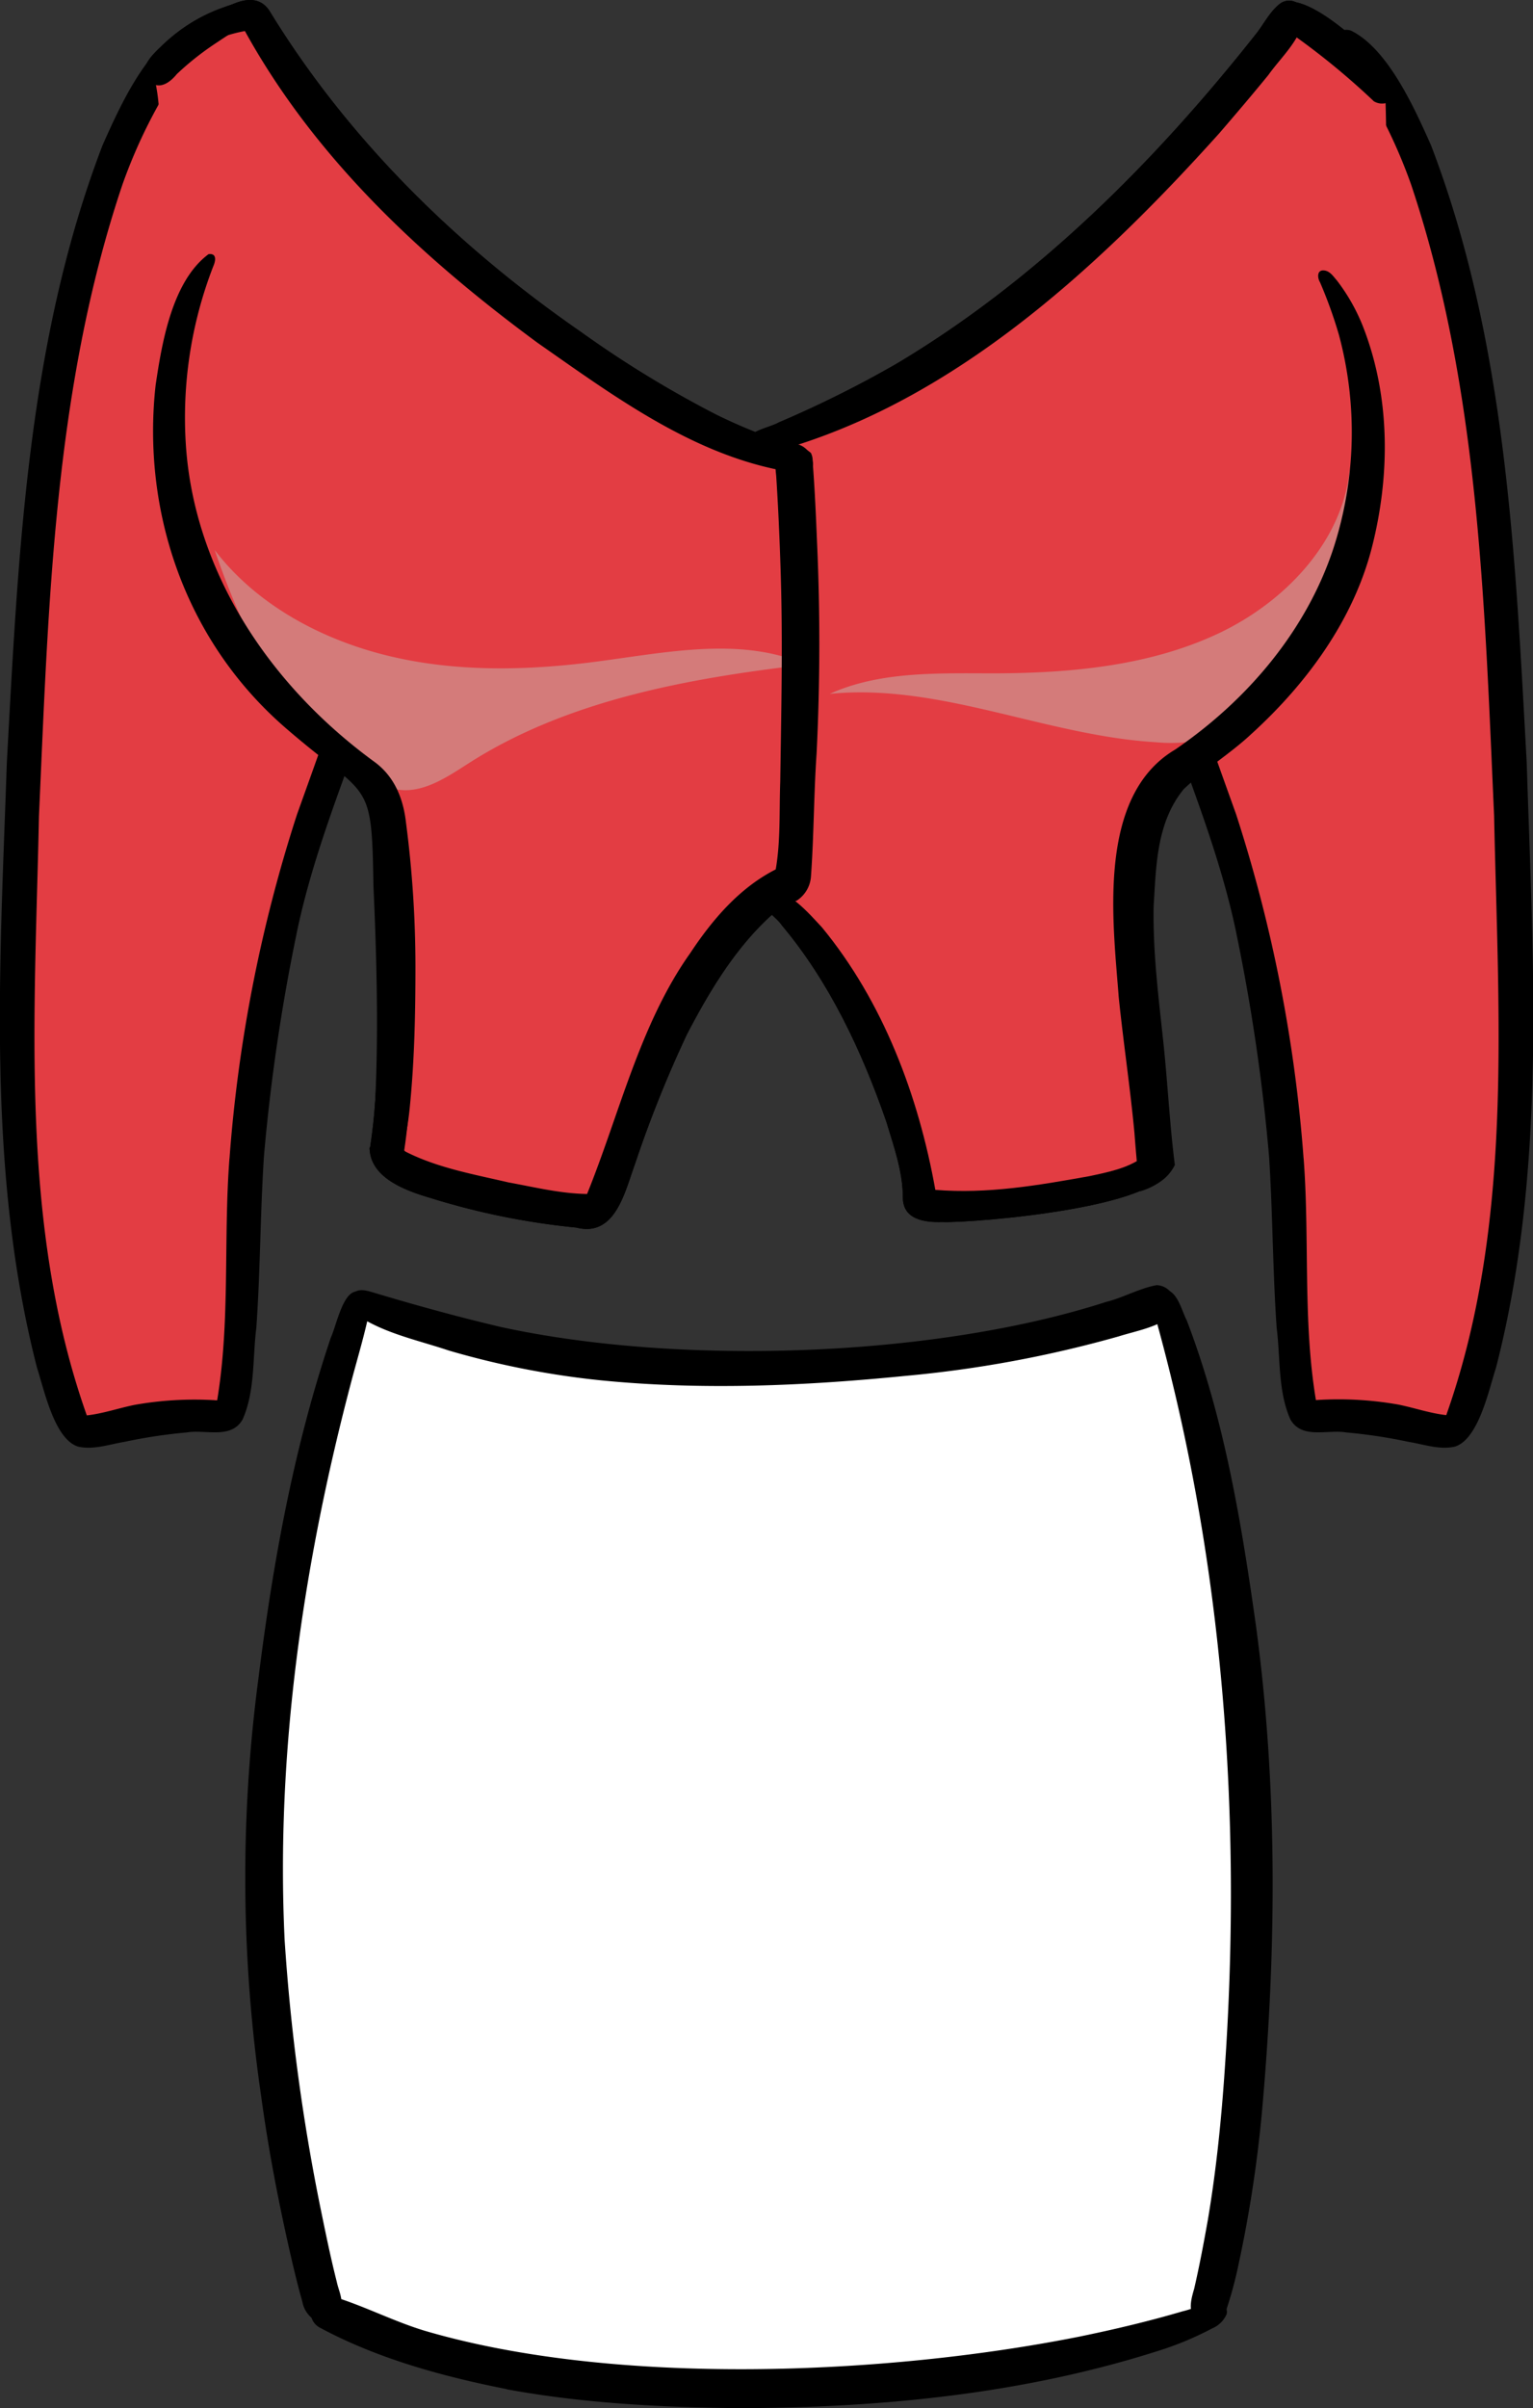 <svg xmlns="http://www.w3.org/2000/svg" viewBox="0 0 224.28 352.05"><rect x="0" y="0" width="224.28" height="352.05" fill="#333333" stroke="none"/><defs><style>.cls-1{isolation:isolate;}.cls-2{fill:#e33d43;}.cls-3{fill:#cca39d;mix-blend-mode:multiply;opacity:0.61;}.cls-4,.cls-5{fill:none;stroke:#000;stroke-linecap:round;stroke-linejoin:round;}.cls-4{stroke-width:5px;}.cls-5{stroke-width:4px;}.cls-6{fill:#fff;}</style></defs><g class="cls-1"><g id="Layer_2" data-name="Layer 2"><g id="Layer_144" data-name="Layer 144"><g id="Layer_134" data-name="Layer 134"><g id="Layer_137" data-name="Layer 137"><path class="cls-2" d="M21.1,17.11c-1.21-3.72,1.65-7.93,5.4-9s7.9.28,11,2.7,5.3,5.73,7.47,9C49.85,27.13,54.8,34.6,57.71,43c4.46,12.84,3.79,27,.74,40.24S50.09,109,45.31,121.77a114.57,114.57,0,0,0-5.83,19.29c-1.47,8-1.4,16.22-1.65,24.37a299.94,299.94,0,0,1-4.07,40.79,66.26,66.26,0,0,0-21.95,4c-4.63-8.49-6.11-18.2-7.88-27.7-2.64-14.2-2.15-28.32-1.66-42.75.5-14.68-.69-29.38,1.08-43.95,1.3-10.73,3.28-21.37,4.5-32.11,1.38-12.11,1.82-24.46,5.5-36.08C14.88,22.77,17,18,21.1,17.11Z"/></g><path d="M11.41,211.48c-3.47-1.11-4.95-8.34-6-11.54C-2,171.08,0,141,1,111.47c1.67-30.35,3-61.53,14-90.23,2.41-5.41,6.3-14.11,11.7-16.76.84-.32,2.06,0,2.16,1,0,1.66-1.5,3-2.28,4.32a75.88,75.88,0,0,0-8.69,17.25C7.89,56.79,7.1,88.34,5.7,119.31c-.6,29.23-2.89,59.74,7,87.61,2.4-.27,4.63-1.06,7-1.54a50.3,50.3,0,0,1,12.07-.66c1.94-11.65.9-23.61,1.8-35.37v.09a214.22,214.22,0,0,1,9.88-50.37c9.94-27.76,19.19-51.6,9.29-81.15A65.93,65.93,0,0,0,39.8,16.08a29.86,29.86,0,0,0-4.07-3.88c-1.16-.83-2.66-2.1-1.75-3.66,2.58-3.84,8.82,5.11,10.67,6.93,11.06,12.69,16.6,29.47,17.08,46.16.61,14.35-3.17,28.5-7.79,42-3.82,10.87-8.32,21.83-10.6,33.11a280.47,280.47,0,0,0-4.72,32.24c-.55,8.38-.53,16.78-1.12,25.16-.56,4.43-.17,9.24-2,13.36-1.67,2.95-5.42,1.45-8.16,1.91a76.36,76.36,0,0,0-9.14,1.38C16,211.15,13.68,212,11.41,211.48Z"/></g><g id="Layer_134_copy" data-name="Layer 134 copy"><g id="Layer_137_copy" data-name="Layer 137 copy"><path class="cls-2" d="M203.18,17.11c1.22-3.72-1.65-7.93-5.4-9s-7.9.28-11,2.7-5.3,5.73-7.47,9c-4.9,7.37-9.85,14.84-12.76,23.2-4.46,12.84-3.79,27-.74,40.24S174.19,109,179,121.77a114.57,114.57,0,0,1,5.83,19.29c1.47,8,1.4,16.22,1.65,24.37a299.94,299.94,0,0,0,4.07,40.79,66.26,66.26,0,0,1,21.95,4c4.63-8.49,6.11-18.2,7.88-27.7,2.64-14.2,2.15-28.32,1.66-42.75-.5-14.68.69-29.38-1.08-43.95-1.3-10.73-3.28-21.37-4.5-32.11-1.38-12.11-1.82-24.46-5.5-36.08C209.4,22.77,207.26,18,203.18,17.11Z"/></g><path d="M212.87,211.48c3.47-1.11,4.95-8.34,6-11.54,7.43-28.86,5.42-59,4.49-88.47-1.67-30.35-3-61.53-14-90.23-2.41-5.41-6.3-14.11-11.7-16.76-.84-.32-2.06,0-2.16,1,0,1.66,1.5,3,2.28,4.32a75.88,75.88,0,0,1,8.69,17.25c9.93,29.7,10.72,61.25,12.12,92.22.6,29.23,2.89,59.74-7,87.61-2.4-.27-4.63-1.06-7-1.54a50.3,50.3,0,0,0-12.07-.66c-1.94-11.65-.9-23.61-1.8-35.37v.09a214.22,214.22,0,0,0-9.88-50.37c-9.94-27.76-19.19-51.6-9.29-81.15a65.93,65.93,0,0,1,12.93-21.84,29.86,29.86,0,0,1,4.07-3.88c1.16-.83,2.66-2.1,1.75-3.66-2.58-3.84-8.82,5.11-10.67,6.93C168.57,28.16,163,44.94,162.55,61.63c-.6,14.35,3.17,28.5,7.79,42,3.82,10.87,8.32,21.83,10.6,33.11a280.47,280.47,0,0,1,4.72,32.24c.55,8.38.53,16.78,1.12,25.16.56,4.43.17,9.24,2,13.36,1.67,2.95,5.42,1.45,8.16,1.91a76.36,76.36,0,0,1,9.14,1.38C208.32,211.15,210.6,212,212.87,211.48Z"/></g><g id="Layer_73_copy" data-name="Layer 73 copy"><g id="Layer_136_copy" data-name="Layer 136 copy"><path class="cls-2" d="M189.21,1.73a57.51,57.51,0,0,1,13.37,10c-1.45,10.05-3.15,16.1-8.16,23.56-.67,1-3.93,3.06-4.19,4.24-.32,1.5-2.34,2.36-1.93,3.84,3,10.93,2.93,17.7.65,28.82s-5.72,16.69-14.74,23.57a41.15,41.15,0,0,0-6.22,6.89c-1.31,1.91-2.52,8.57-2.93,10.85-1.14,6.33-.21,15.88-.25,22.31-.06,10.52,2.84,20.82,4.09,31.26a4,4,0,0,1-.23,2.41,4.07,4.07,0,0,1-2.23,1.52c-9.92,3.81-20.59,7.68-30.92,5.21-1.72-8.64-3.48-17.35-7.05-25.4s-9.16-15.49-16.92-19.65c-12.16,10.32-15.16,27.48-20.82,42.4a7.15,7.15,0,0,1-1.63,2.83c-1.81,1.66-4.66,1.12-7,.48L56.52,169.9c1.72-17.05,3.15-36,1.4-53.08-.12-1.22-.71-13.47-1.27-14.55a56,56,0,0,0-7.08-8.45c-11.2-8.7-9.35-15.91-12.94-29.63-1.6-6.16.72-11.69.94-18,.2-6-.79.25.14-.94-3-6.52-7.52-12.22-10-17.06-1.84-3.61-3.61-11.56-5.34-17.59a66.06,66.06,0,0,1,11-8.11,3.35,3.35,0,0,1,2.29-.65A3.32,3.32,0,0,1,37.5,3.36C41.94,9.76,45.15,17,50.34,22.87a73.83,73.83,0,0,0,8.89,8.05c16.51,13.4,33.31,27,52.93,35.15A188.91,188.91,0,0,0,189.21,1.73Z"/></g><g id="Layer_170_copy" data-name="Layer 170 copy"><path class="cls-3" d="M40.57,80.41c5.28,7.86,13.59,13,22.36,15.43s18,2.22,27,.9,18.85-3.74,27.2.42c-22.84,0-33.79,6.52-45.1,8.39-3.46.57-10.54,1.24-14,.31-1.11-.3-1.16-3.71-2-4.53C48.57,93.85,46.41,95,40.57,80.41Z"/><path class="cls-3" d="M187.67,68.53C186.77,79,179.4,88,170.55,92.65s-19,5.75-28.86,5.79c-7.27,0-14.89-.35-21.43,3,14.25-1.61,31.17,2,45.47,3,2.42.16-1.17.14,1.14-.66,2.8-1,4.29-5,6.34-7.21C181.07,87.94,188.6,81.89,187.67,68.53Z"/></g><path d="M22,12c-2.07-1.72.18-3.91,1.58-5.2A24.35,24.35,0,0,1,32.8,1.05c1.4-.52,4.54-1.63,4.6.8-.08.72-.74,1.15-1.29,1.51-1.36.88-3.11,2-4.3,2.8a42,42,0,0,0-5.95,4.68C24.93,12,23.38,13.17,22,12Z"/><path d="M119.54,79.4c-.16-3.83-.31-7.4-.6-11.27.21-2.29-2.45-4.25-4.38-2.72-1.37,1-1.15,2.69-1,4.17.3,4.58.5,9.25.65,13.91.33,10.26.09,20.54-.06,30.8-.16,4.26.07,8.6-.66,12.81-5.32,2.7-9.28,7.36-12.53,12.27-7.35,10.36-10.33,23.5-15.07,35.18-3.88-.05-7.7-1-11.5-1.69-5-1.17-10.31-2.1-15-4.47-.78-.42-.23-1.33-.17-2a2.51,2.51,0,0,1,0-.27c-1.18.15-2.35.31-3.53.45l-.62.36a8.24,8.24,0,0,0-1,.86c.07,4.34,5.07,6.22,8.93,7.35a106.39,106.39,0,0,0,21.32,4.32c5.72,1.46,7.1-5.26,8.58-9.29a173.39,173.39,0,0,1,7.62-19c3.19-6.1,6.78-12.13,11.83-16.9a11.86,11.86,0,0,1,4.22-2.61,4.58,4.58,0,0,0,2.08-3.59c.43-6,.41-12,.82-17.93Q120.23,94.77,119.54,79.4Z"/><path d="M57.6,150.5c.55-1.67,1.13-3.33,1.66-5a1.33,1.33,0,0,1,.4-.6,45.46,45.46,0,0,0,.62-4.93c.43-5.56.52-11.14.52-16.72A166.12,166.12,0,0,0,59.88,106c-.24-2.69-1-5.43-3-7.28A56.26,56.26,0,0,1,38.35,60.44,61.23,61.23,0,0,1,41,38.61c.19-.54.41-1.58-.47-1.46C36.93,40.43,36,48.11,35.36,53,34,67.78,38,83.66,48.05,94.45c8.17,8.72,8.46,5.86,8.63,19,.39,10.58-.33,21.16-1,31.71A4.81,4.81,0,0,0,57.6,150.5Z"/><path class="cls-4" d="M59.19,131.45c-2.17,14.52-.7,24.19-2.54,36.43"/><path class="cls-5" d="M166.87,140.76c1.09,11.14,1.88,18.89,2.24,29.4"/><path d="M113.58,68.62c-13-2.71-24.18-11-34.93-18.5-17-12.52-32.57-27-42.82-45.58a21.3,21.3,0,0,0-6.34,2.23A1.29,1.29,0,0,1,28.1,4.68c2.57-2.14,8.54-7.21,11.29-3.15C50.88,20.35,66.89,36,84.91,48.47a158,158,0,0,0,19.87,12.15,77,77,0,0,0,7.78,3.32c2,.84,4.44.85,6.08,2.28C120,69.18,115.34,69,113.58,68.62Z"/><path d="M110.38,66.77a1.61,1.61,0,0,1-1.51-1.49c0-2.25,3.5-2.64,5.08-3.53a160.86,160.86,0,0,0,17.14-8.53c20.49-12.18,37.76-29.45,52.46-48,1.26-1.51,2.09-3.37,3.64-4.62a2.22,2.22,0,0,1,3.6,2.07c-.61,3.27-3.36,5.68-5.23,8.3-2.36,2.89-4.78,5.73-7.22,8.56C160.07,39.83,137.68,60.43,110.38,66.77Z"/><path d="M201,14.81A107.79,107.79,0,0,0,188.13,4.36c-1.25-.81-2.27-2.67-.79-3.76,3.93-2.42,14.38,8.05,16.89,11.11A2.32,2.32,0,0,1,201,14.81Z"/><path d="M167,154.1c-1.22-.82-1-2.46-1.21-3.72-.28-2.48-.46-5-.64-7.46-.44-5.43-1.18-10.85-1.67-16.28-.59-8.8-2.44-24,6-29.68a47.71,47.71,0,0,0,16.88-24.07,50.33,50.33,0,0,0,.6-25.67,63,63,0,0,0-2-6.29c-.28-.48-.46-1.35.34-1.42s1.09.73,1.47,1.2a24,24,0,0,1,2.86,5.76c2.87,8.42,2.79,17.61.87,26.22s-6.78,16.19-12.93,22.45c-2.23,2.37-5,4.24-7.17,6.59-2.93,4-2.95,9.27-3.22,14a146.26,146.26,0,0,0,1,16.33c.49,5.21.69,10.44,1.33,15.64.1,1.75.6,3.43.54,5.17A2.06,2.06,0,0,1,167,154.1Z"/><path d="M137.81,178.65c-2.56.08-5.71-.36-5.72-3.57,0-3.8-1.33-7.49-2.42-11.1-3.56-10.27-8.32-20.41-15.28-28.7-.9-1.4-3.83-2.85-2.42-4.71,2.41-1.76,6.74,3.37,8.28,5,8.95,10.86,14.13,24.62,16.59,38.38,7.68.62,15.08-.67,22.52-2,2.67-.57,5.55-1.13,7.8-2.74,1.2-1.14,2.79-.95,3.19.79,0-.05,0-.1,0-.16C173.21,176.34,142.14,178.85,137.81,178.65Z"/></g><g id="Layer_73_copy_2" data-name="Layer 73 copy 2"><g id="Layer_136_copy_2" data-name="Layer 136 copy 2"><path class="cls-2" d="M189.21,1.73a57.51,57.51,0,0,1,13.37,10c.65,14.2.07,26.1-4.94,33.56-.67,1-1.48.56-1.73,1.74-.32,1.5-.41-2.14,0-.66,3,10.93,6.07,16.2,3.79,27.32s-6.56,21.69-15.58,28.57c-1.76,1.34-9.39,8.07-10.63,9.89s-3.54,3.6-4.38,5.35a50.54,50.54,0,0,0-4.3,18.31c-.06,10.52,2.84,20.82,4.09,31.26a4,4,0,0,1-.23,2.41,4.07,4.07,0,0,1-2.23,1.52c-9.92,3.81-20.59,7.68-30.92,5.21-1.72-8.64-3.48-17.35-7.05-25.4s-9.16-15.49-16.92-19.65c-12.16,10.32-15.16,27.48-20.82,42.4a7.15,7.15,0,0,1-1.63,2.83c-1.81,1.66-4.66,1.12-7,.48L56.52,169.9c1.72-17.05,1.89-29,.13-46.08-.12-1.22-2-5.58-2.1-6.8,0-1.52-2.9-5.32-4.23-6.35C39.12,102,32.85,98.91,29.26,85.19c-1.6-6.16-4.91-16.69-4.69-23,.2-6,2.73-15.41,2.89-15.94a44.87,44.87,0,0,1-4.3-17.31c-.1-4.59.95-12.31-.78-18.34a66.06,66.06,0,0,1,11-8.11,3.35,3.35,0,0,1,2.29-.65A3.32,3.32,0,0,1,37.5,3.36C41.94,9.76,45.15,17,50.34,22.87a73.83,73.83,0,0,0,8.89,8.05c16.51,13.4,33.31,27,52.93,35.15A188.91,188.91,0,0,0,189.21,1.73Z"/></g><g id="Layer_170_copy_2" data-name="Layer 170 copy 2"><path class="cls-3" d="M31.41,80.41c6,7.86,15.35,13,25.25,15.43s20.35,2.22,30.48.9c10.3-1.34,21.29-3.74,30.7.42-17.2,2-34.86,5.21-49.22,14.39-3.34,2.14-7.09,4.71-11,3.77a11.68,11.68,0,0,1-3.46-1.63C44.53,107.58,37.41,98,31.41,80.41Z"/><path class="cls-3" d="M197.48,68.53c-1,10.49-9.33,19.44-19.32,24.12s-21.43,5.75-32.58,5.79c-8.21,0-16.81-.35-24.19,3,16.09-1.61,31.6,6.11,47.74,7.07a23.17,23.17,0,0,0,8.14-.68,20.72,20.72,0,0,0,8.16-5.27C194.3,94,198.54,81.89,197.48,68.53Z"/></g><path d="M22,12c-2.07-1.72.18-3.91,1.58-5.2A24.35,24.35,0,0,1,32.8,1.05c1.4-.52,4.54-1.63,4.6.8-.08.72-.74,1.15-1.29,1.51-1.36.88-3.11,2-4.3,2.8a42,42,0,0,0-5.95,4.68C24.93,12,23.38,13.17,22,12Z"/><path d="M119.54,79.4c-.16-3.83-.31-7.4-.6-11.27.21-2.29-2.45-4.25-4.38-2.72-1.37,1-1.15,2.69-1,4.17.3,4.58.5,9.25.65,13.91.33,10.26.09,20.54-.06,30.8-.16,4.26.07,8.6-.66,12.81-5.32,2.7-9.28,7.36-12.53,12.27-7.35,10.36-10.33,23.5-15.07,35.18-3.88-.05-7.7-1-11.5-1.69-5-1.17-10.31-2.1-15-4.47-.78-.42-.23-1.33-.17-2a2.51,2.51,0,0,1,0-.27c-1.18.15-2.35.31-3.53.45l-.62.36a8.24,8.24,0,0,0-1,.86c.07,4.34,5.07,6.22,8.93,7.35a106.39,106.39,0,0,0,21.32,4.32c5.72,1.46,7.1-5.26,8.58-9.29a173.39,173.39,0,0,1,7.62-19c3.19-6.1,6.78-12.13,11.83-16.9a11.86,11.86,0,0,1,4.22-2.61,4.58,4.58,0,0,0,2.08-3.59c.43-6,.41-12,.82-17.93Q120.23,94.77,119.54,79.4Z"/><path d="M54.63,129.42c.54,11.82.87,25.08-.08,36.87a5.31,5.31,0,0,1,.23.55c.1.48-.25.25-.11.57-.05-.12-.11.2-.12.19s-.15-.06-.08.05-.06,0,.08.19A7.22,7.22,0,0,0,56.41,170a6.8,6.8,0,0,0,1,.7c.36-.87.72-1.74,1.06-2.61a1.63,1.63,0,0,1,.61-.72,47.49,47.49,0,0,0,.92-6c.65-6.72.78-13.47.78-20.21a162.11,162.11,0,0,0-1.38-20.88c-.36-3.25-1.52-6.56-4.48-8.8C39,99.92,28.48,83.21,27.21,65.3a61.14,61.14,0,0,1,4-26.39c.29-.65.61-1.91-.69-1.76-5.41,4-6.87,13.25-7.75,19.14-2,17.89,3.95,37.08,19,50.12C54,117,54.39,113.49,54.63,129.42Z"/><path class="cls-4" d="M57.4,131c.33,9.62,1.09,24.69-.75,36.93"/><path class="cls-5" d="M166.87,140.76c1.09,11.14,1.88,18.89,2.24,29.4"/><path d="M113.58,68.62c-13-2.71-24.18-11-34.93-18.5-17-12.52-32.57-27-42.82-45.58a21.3,21.3,0,0,0-6.34,2.23A1.29,1.29,0,0,1,28.1,4.68c2.57-2.14,8.54-7.21,11.29-3.15C50.88,20.35,66.89,36,84.91,48.47a158,158,0,0,0,19.87,12.15,77,77,0,0,0,7.78,3.32c2,.84,4.44.85,6.08,2.28C120,69.18,115.34,69,113.58,68.62Z"/><path d="M110.38,66.77a1.61,1.61,0,0,1-1.51-1.49c0-2.25,3.5-2.64,5.08-3.53a160.86,160.86,0,0,0,17.14-8.53c20.49-12.18,37.76-29.45,52.46-48,1.26-1.51,2.09-3.37,3.64-4.62a2.22,2.22,0,0,1,3.6,2.07c-.61,3.27-3.36,5.68-5.23,8.3-2.36,2.89-4.78,5.73-7.22,8.56C160.07,39.83,137.68,60.43,110.38,66.77Z"/><path d="M201,14.81A107.79,107.79,0,0,0,188.13,4.36c-1.25-.81-2.27-2.67-.79-3.76,3.93-2.42,14.38,8.05,16.89,11.11A2.32,2.32,0,0,1,201,14.81Z"/><path d="M199.51,48a27.89,27.89,0,0,0-3.92-7c-.53-.59-1.05-1.46-2-1.47s-.84,1.14-.47,1.74a66,66,0,0,1,2.76,7.66,54.89,54.89,0,0,1-.82,31.3c-3.84,11.62-12.22,21.9-23.13,29.35-11.59,6.86-9.06,25.46-8.26,36.19.68,6.63,1.68,13.23,2.3,19.85.22,2.85.46,5.7.81,8.55a10,10,0,0,0,3.56-1.86,6.37,6.37,0,0,0,1.54-2c-.76-6-1.05-12-1.68-17.94-.71-6.63-1.55-13.26-1.42-19.92.37-5.78.39-12.19,4.4-17.08,3-2.87,6.77-5.15,9.82-8,8.43-7.64,15.08-17,17.72-27.38S203.44,58.26,199.51,48Z"/><path d="M137.81,178.65c-2.56.08-5.71-.36-5.72-3.57,0-3.8-1.33-7.49-2.42-11.1-3.56-10.27-8.32-20.41-15.28-28.7-.9-1.4-3.83-2.85-2.42-4.71,2.41-1.76,6.74,3.37,8.28,5,8.95,10.86,14.13,24.62,16.59,38.38,7.68.62,15.08-.67,22.52-2,2.67-.57,5.55-1.13,7.8-2.74,1.2-1.14,2.79-.95,3.19.79,0-.05,0-.1,0-.16C173.21,176.34,142.14,178.85,137.81,178.65Z"/></g><g id="Layer_133" data-name="Layer 133"><g id="Layer_135" data-name="Layer 135"><path class="cls-6" d="M53.09,190.85c-7.25,21.34-9.77,44-12.25,66.35-.78,7.1-1.57,14.22-1.9,21.36a167.34,167.34,0,0,0,6.32,53.78,13,13,0,0,0,2.61,5.5c1.8,1.92,4.52,2.62,7.09,3.19,38.37,8.46,78.41,7.05,117.14.47,2.19-.38,4.54-.85,6.06-2.47a9.12,9.12,0,0,0,1.88-3.69c3.2-10.54,1.25-21.85,1.13-32.86-.23-20.52,5.94-41.36,1.07-61.29-1.48-6.08-4-11.88-5.53-17.93-2.87-11.06-2.68-22.83-6.45-33.61-10.95,5.56-23.45,7.11-35.68,8.21-26.81,2.41-54.53,2.95-79.84-6.21C53.14,191.07,51.47,190.39,53.09,190.85Z"/></g><path d="M87.86,201.79a124.23,124.23,0,0,1-22.19-4.35c-4.7-1.58-9.87-2.59-13.93-5.53a1.9,1.9,0,0,1,0-2.92c.91-.7,2.08-.26,3,0,6.12,1.84,12.28,3.53,18.51,5,26.06,5.68,63.24,4.5,88.55-3.65,2.53-.63,4.89-2,7.41-2.46a2.76,2.76,0,0,1,1.87,4.71c-2.14,1.53-4.93,2-7.42,2.78a171.62,171.62,0,0,1-31.15,5.77C117.75,202.61,102.73,203.27,87.86,201.79Z"/><path d="M45.44,338.72a4.08,4.08,0,0,1-1.21-2.25c-.65-2.27-1.2-4.57-1.73-6.87-1.74-7.61-3.22-15.29-4.27-23a220.81,220.81,0,0,1-.45-61c2.11-16.93,5.16-33.85,10.62-50.05,1-2.15,2.14-9,5.31-6,.67.93.29,2.29.08,3.33-.69,3.06-1.6,6.08-2.4,9.12-7,26.51-11.06,54.12-9.75,81.58A291.74,291.74,0,0,0,46.93,323c.73,3.56,1.46,7.13,2.36,10.66.25,1.18.88,2.33.6,3.57A2.74,2.74,0,0,1,45.44,338.72Z"/><path d="M108.29,352.05c-11.52-.1-23.25-.71-34.56-2.83l.31.06.14,0c-9.33-1.84-18.85-4.43-27.26-8.93-2.36-1.13-1.79-4.83.95-4.87,4.87,1.34,9.46,3.82,14.34,5.28,27.83,8.15,67.3,6.49,95.68.84C163,340.55,168,339.37,173,337.9c1.75-.42,3.45-1.27,5.25-1.33a1.42,1.42,0,0,1,1.21,1.74,4,4,0,0,1-2.13,2.09,46.65,46.65,0,0,1-8.14,3.36C149.51,350,128.82,352,108.29,352.05Z"/><path d="M176.19,339.67c-2.62-.84-2.09-3-1.48-5.08.77-3.33,1.4-6.69,2-10.06,1.25-7.4,2-14.89,2.5-22.38,2.49-36.42-.21-73.37-9.9-108.59-.35-1.65-1.64-4.45.72-5.05,2.17-.18,2.79,3,3.59,4.51,5.48,14.3,8,29.56,10.13,44.66,3.21,23.71,3,47.77.83,71.56a187,187,0,0,1-3.33,21.57,59.08,59.08,0,0,1-1.8,6.76A2.71,2.71,0,0,1,176.19,339.67Z"/></g></g></g></g></svg>